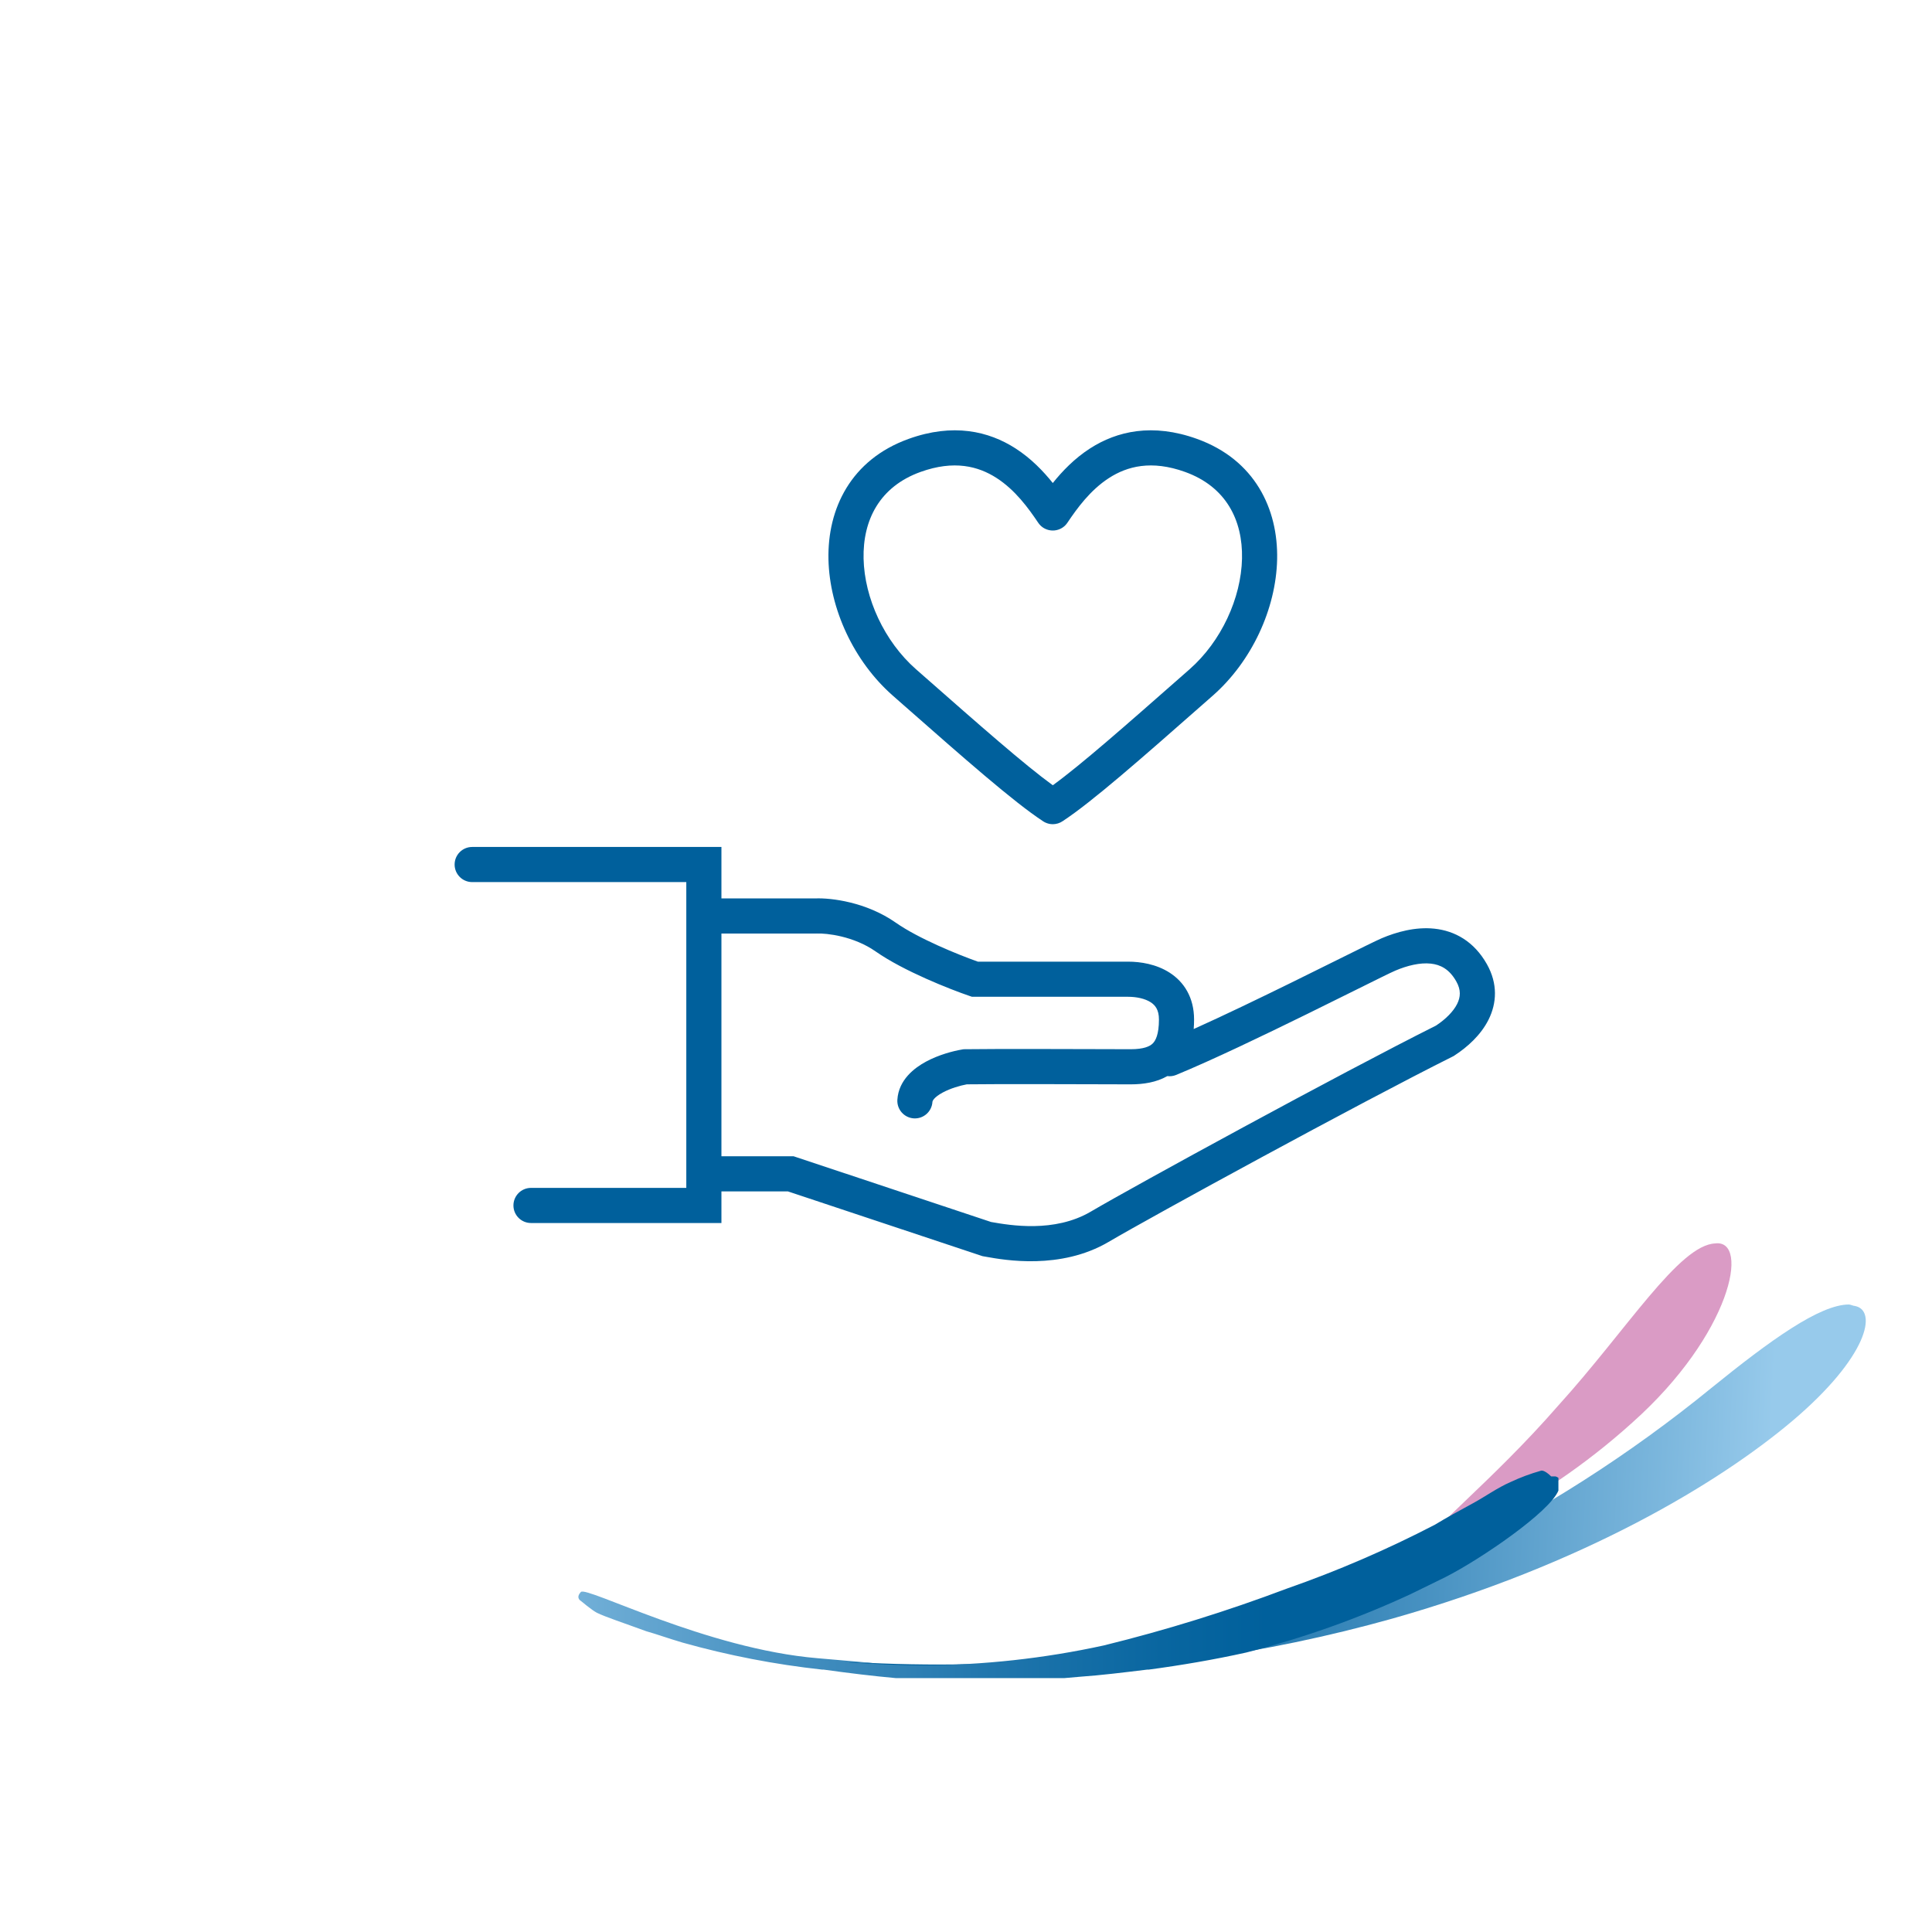 <svg width="220" height="220" viewBox="0 0 220 220" fill="none" xmlns="http://www.w3.org/2000/svg">
<g id="Group 29612146">
<g id="Group 29612143">
<g id="Ellipse 112" filter="url(#filter0_d_1_746)">
<circle cx="110" cy="100" r="90" fill="white"/>
</g>
<g id="Group 29612037">
<path id="Intersection 3" d="M105.516 190.281C94.766 189.634 92.12 188.825 95.427 189.149C104.297 189.766 113.204 189.658 122.056 188.825C136.854 187.454 151.295 183.567 164.727 177.34C175.489 172.084 185.591 165.624 194.829 158.09C201.61 152.59 207.233 148.546 210.541 148.546C210.707 148.546 211.038 148.708 211.203 148.708C213.849 149.193 212.691 154.531 204.091 161.811C195.656 168.928 180.274 178.149 158.608 184.296C143.959 188.409 128.795 190.502 113.554 190.514C110.462 190.514 107.752 190.42 105.516 190.281Z" fill="url(#paint0_linear_1_746)"/>
<g id="Group 3">
<path id="Path 3" d="M177.461 160.031C169.853 168.767 162.245 174.59 162.741 175.561C163.072 176.531 174.815 172.002 185.896 161.973C197.143 151.943 199.293 141.105 195.324 141.59C191.189 141.752 185.235 151.458 177.461 160.031Z" fill="#DA9BC5"/>
</g>
<path id="Intersection 2" d="M102.021 191.09C99.479 190.86 96.775 190.538 93.77 190.119H93.604C88.233 189.533 82.921 188.505 77.727 187.046C76.073 186.56 74.749 186.075 73.592 185.752C70.945 184.781 68.961 184.134 67.968 183.649C67.379 183.343 66.148 182.301 66.148 182.301C66.148 182.301 65.504 181.966 66.148 181.281C66.791 180.597 80.421 187.761 93.108 188.825C105.795 189.889 95.92 189.149 96.747 189.31C99.393 189.472 102.205 189.634 105.016 189.634C111.971 189.609 118.903 188.85 125.691 187.369C132.765 185.629 139.725 183.468 146.53 180.899C152.326 178.874 157.964 176.441 163.4 173.619C164.723 172.811 166.212 172.002 167.701 171.193C169.189 170.384 170.512 169.413 172.001 168.766C173.119 168.24 174.281 167.807 175.474 167.472C175.474 167.472 175.805 167.311 176.632 168.119H177.128C177.247 168.155 177.359 168.209 177.459 168.281V169.737C176.466 172.163 168.693 177.502 164.558 179.605L160.589 181.546C154.587 184.33 148.329 186.551 141.899 188.178C138.26 188.987 134.457 189.634 130.818 190.119H130.652C128.006 190.443 125.36 190.766 123.044 190.928C122.414 190.986 121.794 191.04 121.185 191.09H102.021Z" fill="url(#paint1_linear_1_746)"/>
</g>
<path id="hand-heart" fill-rule="evenodd" clip-rule="evenodd" d="M118.199 59.491C117.133 57.909 115.627 55.807 113.468 54.421C111.409 53.098 108.656 52.359 104.817 53.742C100.164 55.418 98.241 59.218 98.337 63.609C98.436 68.112 100.701 73.036 104.3 76.203L105.149 76.949L105.149 76.949C111.63 82.651 116.672 87.087 119.884 89.419C123.096 87.087 128.137 82.651 134.619 76.949L135.467 76.203C139.067 73.036 141.331 68.112 141.43 63.609C141.526 59.218 139.603 55.418 134.951 53.742C131.112 52.359 128.359 53.098 126.299 54.421C124.141 55.807 122.635 57.909 121.569 59.491C121.49 59.613 121.398 59.728 121.292 59.833C121.126 59.998 120.936 60.129 120.731 60.224C120.184 60.48 119.563 60.469 119.037 60.224C118.832 60.129 118.642 59.998 118.477 59.833C118.37 59.728 118.278 59.613 118.199 59.491ZM119.884 55.003C118.816 53.669 117.414 52.201 115.63 51.055C112.581 49.096 108.533 48.152 103.461 49.979C96.881 52.349 94.212 57.942 94.338 63.697C94.462 69.339 97.234 75.314 101.658 79.206L102.799 80.21C109.784 86.356 115.4 91.297 118.748 93.499C118.845 93.566 118.946 93.623 119.052 93.671C119.319 93.794 119.603 93.853 119.884 93.853C120.287 93.852 120.685 93.73 121.02 93.499C124.368 91.297 129.984 86.356 136.968 80.21L136.968 80.21L136.968 80.21L138.109 79.206C142.534 75.314 145.305 69.339 145.429 63.697C145.555 57.942 142.886 52.349 136.307 49.979C131.235 48.152 127.187 49.096 124.137 51.055C122.354 52.201 120.952 53.669 119.884 55.003ZM51.768 98.445C51.768 97.34 52.663 96.445 53.768 96.445H82.15V102.303H92.876C94.621 102.239 98.621 102.698 102.004 105.065C104.589 106.875 109.095 108.707 111.352 109.505H128.455C129.856 109.505 131.66 109.781 133.182 110.757C134.826 111.811 135.971 113.586 135.971 116.094C135.971 116.462 135.958 116.824 135.928 117.178C139.387 115.621 143.431 113.67 147.091 111.872C148.928 110.969 150.685 110.097 152.216 109.337L152.22 109.335C154.78 108.064 156.71 107.107 157.33 106.843C158.995 106.137 161.158 105.518 163.341 105.75C165.652 105.995 167.847 107.189 169.315 109.792C170.574 112.024 170.437 114.239 169.507 116.104C168.63 117.861 167.098 119.235 165.612 120.198L165.518 120.259L165.419 120.308C154.622 125.707 131.217 138.489 126.236 141.419C120.768 144.635 114.355 143.483 112.311 143.116C112.274 143.11 112.239 143.104 112.205 143.097C112.141 143.086 112.082 143.076 112.029 143.066L111.88 143.041L89.716 135.665H82.15V139.267H60.466C59.361 139.267 58.466 138.372 58.466 137.267C58.466 136.163 59.361 135.267 60.466 135.267H78.15V100.445H53.768C52.663 100.445 51.768 99.549 51.768 98.445ZM82.15 131.665H90.364L112.859 139.151L112.921 139.161C114.988 139.522 120.064 140.409 124.208 137.971C129.257 135.001 152.609 122.248 163.525 116.783C164.635 116.048 165.498 115.179 165.928 114.318C166.315 113.541 166.384 112.738 165.831 111.757C165.031 110.339 164.012 109.844 162.918 109.727C161.697 109.598 160.263 109.944 158.893 110.525C158.378 110.744 156.691 111.582 154.324 112.757L154.324 112.757C152.753 113.537 150.882 114.466 148.854 115.462C143.864 117.913 138.036 120.712 133.935 122.403C133.603 122.539 133.256 122.58 132.924 122.538C131.686 123.246 130.221 123.477 128.741 123.477C128.117 123.477 126.98 123.473 125.543 123.468C121.185 123.454 114.063 123.431 110.091 123.475C109.322 123.618 108.234 123.932 107.353 124.406C106.306 124.969 106.182 125.393 106.177 125.479C106.108 126.582 105.158 127.42 104.056 127.351C102.954 127.282 102.116 126.332 102.185 125.23C102.327 122.952 104.142 121.591 105.459 120.883C106.885 120.116 108.503 119.683 109.576 119.504L109.728 119.479L109.882 119.477C113.854 119.43 121.195 119.454 125.607 119.468C127.022 119.473 128.136 119.477 128.741 119.477C130.251 119.477 130.928 119.15 131.259 118.826C131.583 118.508 131.971 117.802 131.971 116.094C131.971 114.978 131.544 114.458 131.023 114.124C130.379 113.711 129.425 113.505 128.455 113.505H110.68L110.365 113.397C108.184 112.649 102.909 110.582 99.71 108.342C97.214 106.595 94.116 106.253 93.003 106.301L92.96 106.303H82.15V131.665Z" fill="#00609C"/>
</g>
</g>
<defs>
<filter id="filter0_d_1_746" x="0" y="0" width="220" height="220" filterUnits="userSpaceOnUse" color-interpolation-filters="sRGB">
<feFlood flood-opacity="0" result="BackgroundImageFix"/>
<feColorMatrix in="SourceAlpha" type="matrix" values="0 0 0 0 0 0 0 0 0 0 0 0 0 0 0 0 0 0 127 0" result="hardAlpha"/>
<feOffset dy="10"/>
<feGaussianBlur stdDeviation="10"/>
<feColorMatrix type="matrix" values="0 0 0 0 0.596 0 0 0 0 0.792 0 0 0 0 0.922 0 0 0 1 0"/>
<feBlend mode="normal" in2="BackgroundImageFix" result="effect1_dropShadow_1_746"/>
<feBlend mode="normal" in="SourceGraphic" in2="effect1_dropShadow_1_746" result="shape"/>
</filter>
<linearGradient id="paint0_linear_1_746" x1="208.793" y1="171.324" x2="98.526" y2="166.184" gradientUnits="userSpaceOnUse">
<stop stop-color="#97CAEB"/>
<stop offset="0.067" stop-color="#97CAEB"/>
<stop offset="0.177" stop-color="#7CB7DD"/>
<stop offset="0.418" stop-color="#4791C1"/>
<stop offset="0.626" stop-color="#2076AD"/>
<stop offset="0.792" stop-color="#0966A0"/>
<stop offset="0.895" stop-color="#00609C"/>
<stop offset="1" stop-color="#00609C"/>
</linearGradient>
<linearGradient id="paint1_linear_1_746" x1="-0.007" y1="179.388" x2="177.348" y2="179.388" gradientUnits="userSpaceOnUse">
<stop stop-color="#97CAEB"/>
<stop offset="0.267" stop-color="#97CAEB"/>
<stop offset="0.34" stop-color="#7CB7DD"/>
<stop offset="0.499" stop-color="#4791C1"/>
<stop offset="0.636" stop-color="#2076AD"/>
<stop offset="0.746" stop-color="#0966A0"/>
<stop offset="0.814" stop-color="#00609C"/>
<stop offset="1" stop-color="#00609C"/>
</linearGradient>
</defs>
</svg>
